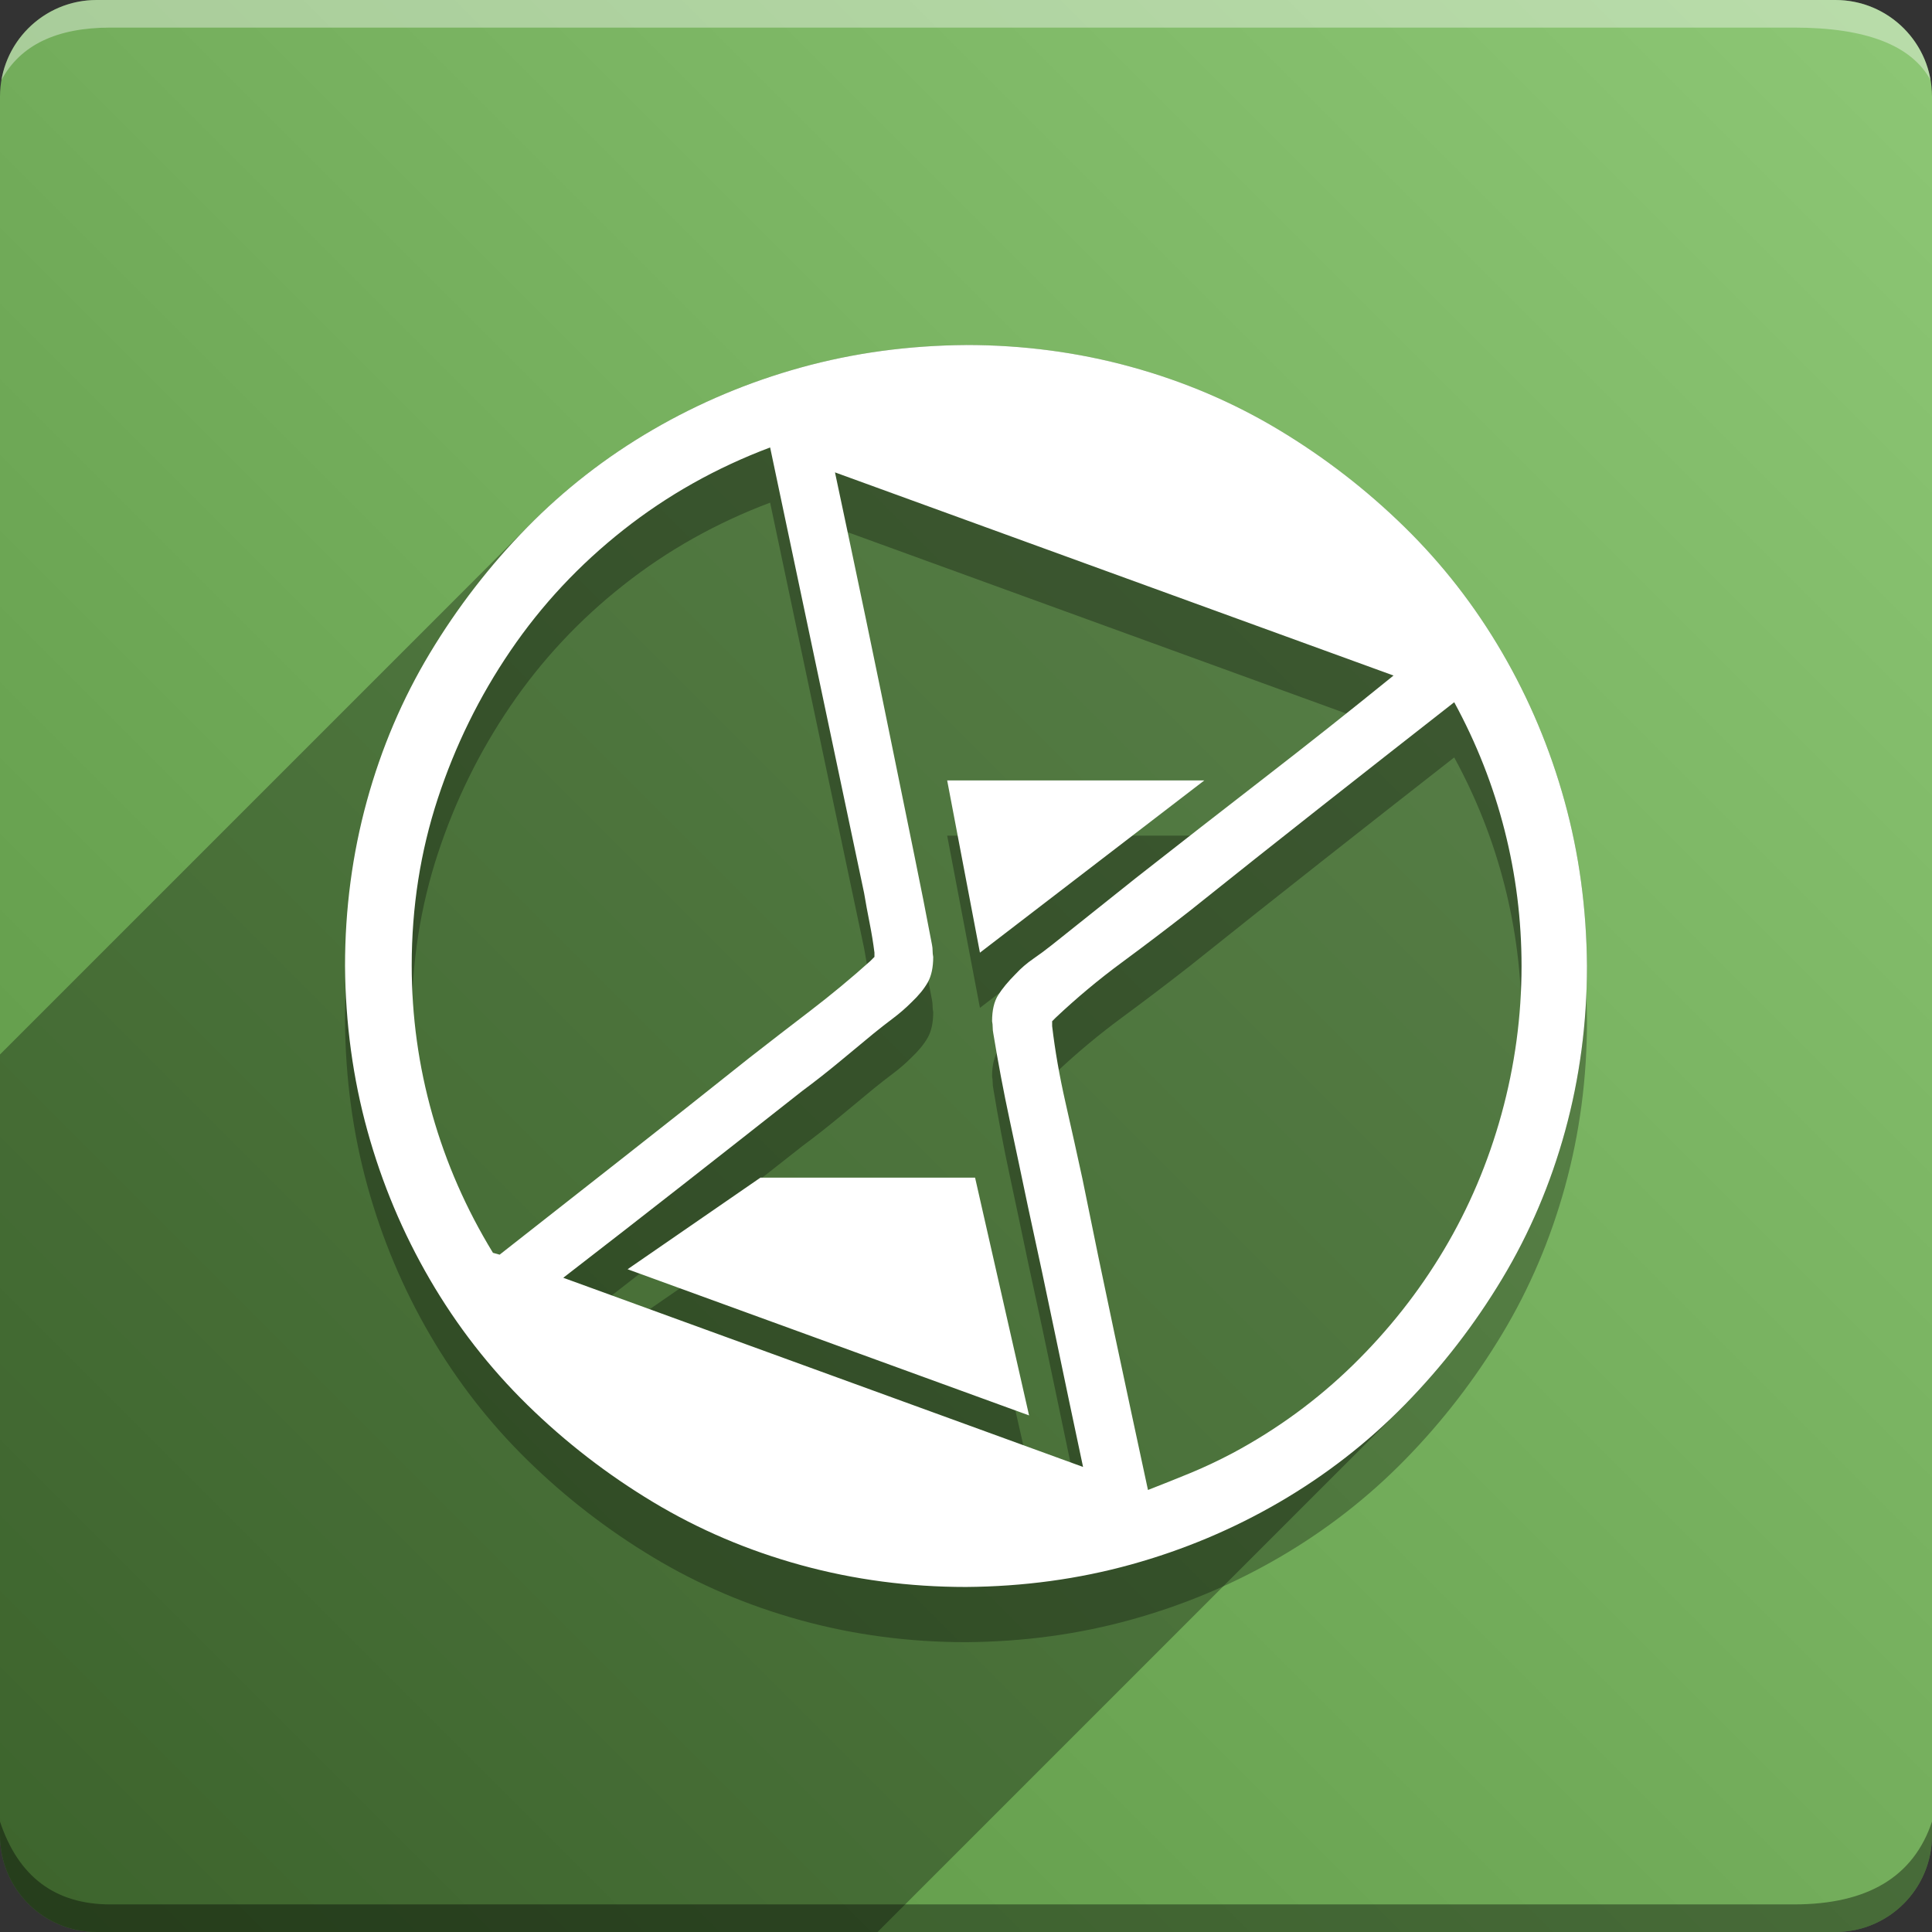 <svg version="1.1" xmlns="http://www.w3.org/2000/svg" xmlns:xlink="http://www.w3.org/1999/xlink" width="70" height="70" viewBox="0,0,70,70" odoo-icon:version="1.0" xmlns:odoo-icon="https://ivantodorovich.github.io/odoo-icon" odoo-icon:size="70" odoo-icon:icon-size="0.64" odoo-icon:icon-color="#FFFFFF" odoo-icon:icon-flat-shadow-angle="135" odoo-icon:background-color="#5a9442" odoo-icon:background-gradient="0.2" odoo-icon:box-radius="3.5" odoo-icon:odoo-version="14.0"><rect x="0" y="0" width="70" height="70" fill="#333333" stroke="none"/><defs><linearGradient x1="70" y1="0" x2="0" y2="70" gradientUnits="userSpaceOnUse" id="color-1"><stop offset="0" stop-color="#8dc775"/><stop offset="1" stop-color="#5a9442"/></linearGradient></defs><g fill="none" fill-rule="nonzero" stroke="none" stroke-width="1" stroke-linecap="butt" stroke-linejoin="miter" stroke-miterlimit="10" stroke-dasharray="" stroke-dashoffset="0" font-family="none" font-weight="none" font-size="none" text-anchor="none" style="mix-blend-mode: normal"><path d="M3.5,70c-1.933,0 -3.5,-1.567 -3.5,-3.5v-63c0,-1.933 1.567,-3.5 3.5,-3.5h63c1.933,0 3.5,1.567 3.5,3.5v63c0,1.933 -1.567,3.5 -3.5,3.5z" id="box" fill="url(#color-1)"/><path d="M65,1h-61c-1.95,0 -3.267,0.634 -3.949,1.902c0.284,-1.648 1.72,-2.902 3.449,-2.902h63c1.73,0 3.166,1.255 3.449,2.904c-0.698,-1.269 -2.348,-1.904 -4.949,-1.904z" id="topBoxShadow" fill="#ffffff" opacity="0.383"/><path d="M4,69h61c2.667,0 4.333,-1 5,-3v0.5c0,1.933 -1.567,3.5 -3.5,3.5h-63c-1.933,0 -3.5,-1.567 -3.5,-3.5c0,-0.161 0,-0.328 0,-0.5c0.667,2 2,3 4,3z" id="bottomBoxShadow" fill="#000000" opacity="0.383"/><path d="M35.505,36.517l-1.187,-6.24h9.316zM35,14.5c2.066,0 4.058,0.264 5.977,0.791c1.919,0.527 3.706,1.289 5.361,2.285c1.655,0.996 3.172,2.168 4.548,3.516c1.377,1.348 2.556,2.864 3.537,4.548c0.981,1.684 1.736,3.479 2.263,5.383c0.527,1.904 0.798,3.897 0.813,5.977c0,2.066 -0.264,4.058 -0.791,5.977c-0.527,1.919 -1.289,3.706 -2.285,5.361c-0.996,1.655 -2.168,3.172 -3.515,4.548c-1.348,1.377 -2.864,2.556 -4.548,3.537c-1.684,0.981 -3.479,1.736 -5.383,2.263c-1.904,0.527 -3.897,0.798 -5.977,0.813c-2.066,0 -4.058,-0.264 -5.977,-0.791c-1.919,-0.527 -3.706,-1.289 -5.361,-2.285c-1.655,-0.996 -3.172,-2.168 -4.548,-3.515c-1.377,-1.348 -2.556,-2.864 -3.537,-4.548c-0.981,-1.684 -1.736,-3.479 -2.263,-5.383c-0.527,-1.904 -0.798,-3.897 -0.813,-5.977c0,-2.066 0.264,-4.058 0.791,-5.977c0.527,-1.919 1.289,-3.706 2.285,-5.361c0.996,-1.655 2.168,-3.172 3.516,-4.548c1.348,-1.377 2.864,-2.556 4.548,-3.537c1.684,-0.981 3.479,-1.736 5.383,-2.263c1.904,-0.527 3.897,-0.798 5.977,-0.813zM18.103,47.459c1.509,-1.187 3.01,-2.366 4.505,-3.537c1.494,-1.172 3.003,-2.366 4.527,-3.582c0.733,-0.572 1.472,-1.143 2.219,-1.714c0.747,-0.572 1.472,-1.172 2.175,-1.802l0.154,-0.154v-0.154c-0.044,-0.351 -0.103,-0.711 -0.176,-1.077c-0.073,-0.366 -0.139,-0.725 -0.198,-1.077l-3.406,-16.15c-1.948,0.733 -3.721,1.728 -5.317,2.988c-1.597,1.26 -2.959,2.717 -4.087,4.373c-1.128,1.655 -2.007,3.443 -2.637,5.361c-0.63,1.919 -0.945,3.933 -0.945,6.043c0,1.846 0.249,3.647 0.747,5.405c0.498,1.758 1.23,3.428 2.197,5.01zM39.241,55.15c-0.337,-1.582 -0.666,-3.15 -0.989,-4.702c-0.322,-1.553 -0.659,-3.135 -1.011,-4.746c-0.22,-1.055 -0.44,-2.095 -0.659,-3.12c-0.22,-1.026 -0.418,-2.073 -0.593,-3.142c-0.015,-0.073 -0.022,-0.147 -0.022,-0.22c0,-0.073 -0.007,-0.147 -0.022,-0.22c0,-0.396 0.073,-0.711 0.22,-0.945c0.147,-0.234 0.359,-0.49 0.637,-0.769c0.19,-0.205 0.403,-0.388 0.637,-0.549c0.234,-0.161 0.461,-0.329 0.681,-0.505c0.513,-0.41 1.018,-0.813 1.516,-1.209c0.498,-0.396 1.004,-0.798 1.516,-1.209c1.567,-1.23 3.128,-2.446 4.68,-3.647c1.553,-1.201 3.105,-2.432 4.658,-3.691l-20.237,-7.361c0.381,1.787 0.754,3.56 1.121,5.317c0.366,1.758 0.733,3.537 1.098,5.339c0.22,1.084 0.44,2.16 0.659,3.23c0.22,1.069 0.432,2.146 0.637,3.23c0.015,0.073 0.022,0.147 0.022,0.22c0,0.073 0.007,0.147 0.022,0.22c0,0.381 -0.066,0.689 -0.198,0.923c-0.132,0.234 -0.329,0.476 -0.593,0.725c-0.205,0.205 -0.425,0.396 -0.659,0.572c-0.234,0.176 -0.469,0.359 -0.703,0.549l-1.274,1.055c-0.425,0.351 -0.864,0.696 -1.319,1.033c-1.45,1.143 -2.886,2.271 -4.307,3.384c-1.421,1.113 -2.871,2.241 -4.351,3.384zM41.592,55.985c0.527,-0.205 1.04,-0.41 1.538,-0.615c0.498,-0.205 1.011,-0.447 1.538,-0.725c1.611,-0.864 3.061,-1.926 4.351,-3.186c1.289,-1.26 2.388,-2.651 3.296,-4.175c0.908,-1.523 1.604,-3.164 2.088,-4.922c0.483,-1.758 0.725,-3.545 0.725,-5.361c0,-1.67 -0.205,-3.311 -0.615,-4.922c-0.41,-1.611 -1.018,-3.157 -1.824,-4.636c-1.611,1.26 -3.208,2.512 -4.79,3.758c-1.582,1.245 -3.179,2.512 -4.79,3.801c-0.806,0.63 -1.626,1.252 -2.461,1.868c-0.835,0.615 -1.634,1.282 -2.395,1.999l-0.132,0.132v0.176c0.103,0.879 0.264,1.802 0.483,2.768c0.22,0.967 0.425,1.89 0.615,2.768c0.381,1.89 0.769,3.765 1.165,5.625c0.396,1.86 0.798,3.743 1.209,5.647zM35.329,44.669l1.956,8.614l-14.546,-5.296l4.812,-3.318z" id="shadow" fill="#000000" opacity="0.3"/><path d="M40.977,13.291c1.919,0.527 3.706,1.289 5.361,2.285c1.655,0.996 3.172,2.168 4.548,3.516c1.377,1.348 2.556,2.864 3.537,4.548c0.981,1.684 1.736,3.479 2.263,5.383c0.527,1.904 0.798,3.897 0.813,5.977c0,2.066 -0.264,4.058 -0.791,5.977c-0.527,1.919 -1.289,3.706 -2.285,5.361c-0.996,1.655 -2.168,3.172 -3.515,4.548c-0.054,0.055 -0.108,0.11 -0.162,0.164l-18.95,18.95h-28.296c-1.933,0 -3.5,-1.567 -3.5,-3.5l0,-28.295l19.255,-19.255c1.307,-1.307 2.769,-2.431 4.386,-3.373c1.684,-0.981 3.479,-1.736 5.383,-2.263c1.904,-0.527 3.896,-0.798 5.976,-0.813l0,-0c2.066,0 4.058,0.264 5.977,0.791z" id="flatShadow" fill="#000000" opacity="0.324"/><path d="M35.505,34.517l-1.187,-6.24h9.316zM35,12.5c2.066,0 4.058,0.264 5.977,0.791c1.919,0.527 3.706,1.289 5.361,2.285c1.655,0.996 3.172,2.168 4.548,3.516c1.377,1.348 2.556,2.864 3.537,4.548c0.981,1.684 1.736,3.479 2.263,5.383c0.527,1.904 0.798,3.897 0.813,5.977c0,2.066 -0.264,4.058 -0.791,5.977c-0.527,1.919 -1.289,3.706 -2.285,5.361c-0.996,1.655 -2.168,3.172 -3.515,4.548c-1.348,1.377 -2.864,2.556 -4.548,3.537c-1.684,0.981 -3.479,1.736 -5.383,2.263c-1.904,0.527 -3.897,0.798 -5.977,0.813c-2.066,0 -4.058,-0.264 -5.977,-0.791c-1.919,-0.527 -3.706,-1.289 -5.361,-2.285c-1.655,-0.996 -3.172,-2.168 -4.548,-3.515c-1.377,-1.348 -2.556,-2.864 -3.537,-4.548c-0.981,-1.684 -1.736,-3.479 -2.263,-5.383c-0.527,-1.904 -0.798,-3.897 -0.813,-5.977c0,-2.066 0.264,-4.058 0.791,-5.977c0.527,-1.919 1.289,-3.706 2.285,-5.361c0.996,-1.655 2.168,-3.172 3.516,-4.548c1.348,-1.377 2.864,-2.556 4.548,-3.537c1.684,-0.981 3.479,-1.736 5.383,-2.263c1.904,-0.527 3.897,-0.798 5.977,-0.813zM18.103,45.459c1.509,-1.187 3.01,-2.366 4.505,-3.537c1.494,-1.172 3.003,-2.366 4.527,-3.582c0.733,-0.572 1.472,-1.143 2.219,-1.714c0.747,-0.572 1.472,-1.172 2.175,-1.802l0.154,-0.154v-0.154c-0.044,-0.351 -0.103,-0.711 -0.176,-1.077c-0.073,-0.366 -0.139,-0.725 -0.198,-1.077l-3.406,-16.15c-1.948,0.733 -3.721,1.728 -5.317,2.988c-1.597,1.26 -2.959,2.717 -4.087,4.373c-1.128,1.655 -2.007,3.443 -2.637,5.361c-0.63,1.919 -0.945,3.933 -0.945,6.043c0,1.846 0.249,3.647 0.747,5.405c0.498,1.758 1.23,3.428 2.197,5.01zM39.241,53.15c-0.337,-1.582 -0.666,-3.15 -0.989,-4.702c-0.322,-1.553 -0.659,-3.135 -1.011,-4.746c-0.22,-1.055 -0.44,-2.095 -0.659,-3.12c-0.22,-1.026 -0.418,-2.073 -0.593,-3.142c-0.015,-0.073 -0.022,-0.147 -0.022,-0.22c0,-0.073 -0.007,-0.147 -0.022,-0.22c0,-0.396 0.073,-0.711 0.22,-0.945c0.147,-0.234 0.359,-0.49 0.637,-0.769c0.19,-0.205 0.403,-0.388 0.637,-0.549c0.234,-0.161 0.461,-0.329 0.681,-0.505c0.513,-0.41 1.018,-0.813 1.516,-1.209c0.498,-0.396 1.004,-0.798 1.516,-1.209c1.567,-1.23 3.128,-2.446 4.68,-3.647c1.553,-1.201 3.105,-2.432 4.658,-3.691l-20.237,-7.361c0.381,1.787 0.754,3.56 1.121,5.317c0.366,1.758 0.733,3.537 1.098,5.339c0.22,1.084 0.44,2.16 0.659,3.23c0.22,1.069 0.432,2.146 0.637,3.23c0.015,0.073 0.022,0.147 0.022,0.22c0,0.073 0.007,0.147 0.022,0.22c0,0.381 -0.066,0.689 -0.198,0.923c-0.132,0.234 -0.329,0.476 -0.593,0.725c-0.205,0.205 -0.425,0.396 -0.659,0.572c-0.234,0.176 -0.469,0.359 -0.703,0.549l-1.274,1.055c-0.425,0.351 -0.864,0.696 -1.319,1.033c-1.45,1.143 -2.886,2.271 -4.307,3.384c-1.421,1.113 -2.871,2.241 -4.351,3.384zM41.592,53.985c0.527,-0.205 1.04,-0.41 1.538,-0.615c0.498,-0.205 1.011,-0.447 1.538,-0.725c1.611,-0.864 3.061,-1.926 4.351,-3.186c1.289,-1.26 2.388,-2.651 3.296,-4.175c0.908,-1.523 1.604,-3.164 2.088,-4.922c0.483,-1.758 0.725,-3.545 0.725,-5.361c0,-1.67 -0.205,-3.311 -0.615,-4.922c-0.41,-1.611 -1.018,-3.157 -1.824,-4.636c-1.611,1.26 -3.208,2.512 -4.79,3.758c-1.582,1.245 -3.179,2.512 -4.79,3.801c-0.806,0.63 -1.626,1.252 -2.461,1.868c-0.835,0.615 -1.634,1.282 -2.395,1.999l-0.132,0.132v0.176c0.103,0.879 0.264,1.802 0.483,2.768c0.22,0.967 0.425,1.89 0.615,2.768c0.381,1.89 0.769,3.765 1.165,5.625c0.396,1.86 0.798,3.743 1.209,5.647zM35.329,42.669l1.956,8.614l-14.546,-5.296l4.812,-3.318z" id="icon" fill="#ffffff"/></g></svg>